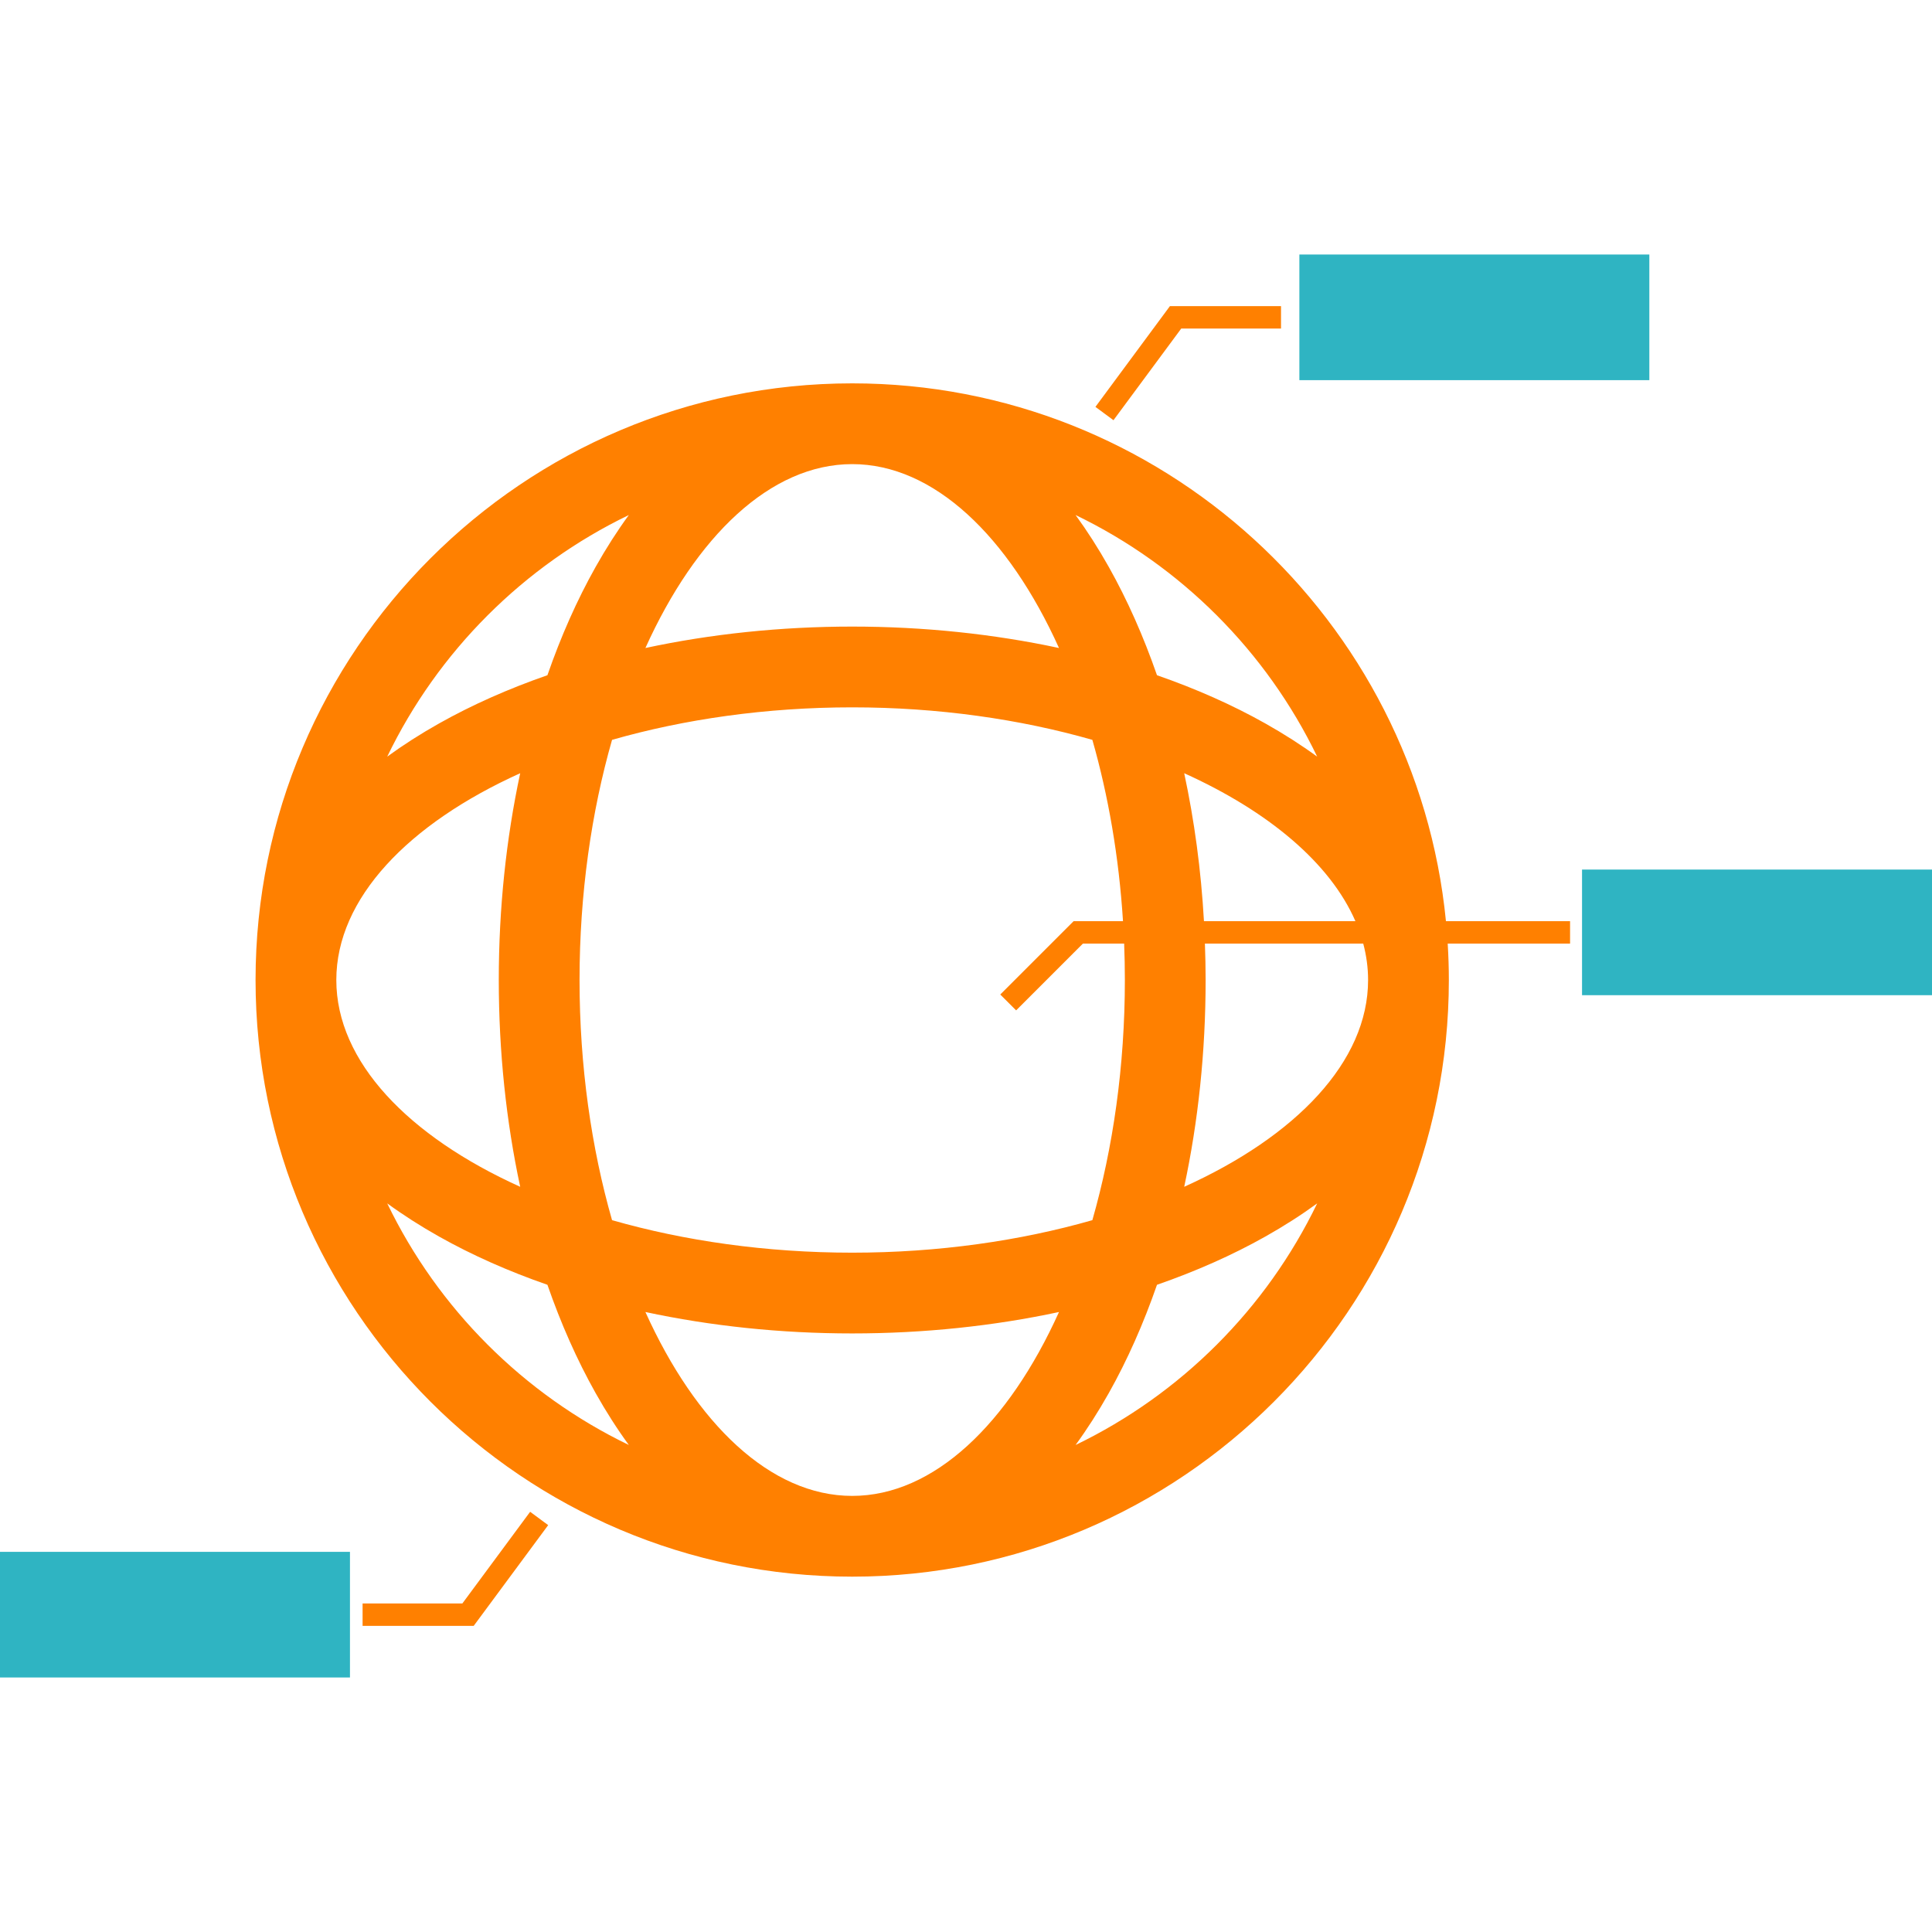 <?xml version="1.0" encoding="iso-8859-1"?>
<!-- Generator: Adobe Illustrator 18.0.0, SVG Export Plug-In . SVG Version: 6.00 Build 0)  -->
<!DOCTYPE svg PUBLIC "-//W3C//DTD SVG 1.1//EN" "http://www.w3.org/Graphics/SVG/1.1/DTD/svg11.dtd">
<svg version="1.1" id="Capa_1" xmlns="http://www.w3.org/2000/svg" xmlns:xlink="http://www.w3.org/1999/xlink" x="0px" y="0px"
	 viewBox="0 0 430.605 430.605" style="enable-background:new 0 0 430.605 430.605;" xml:space="preserve">
<g>
	<path style="fill:#FF8000;" d="M189.939,85.443c-73.326,0-132.981,59.655-132.981,132.982c0,73.326,59.655,132.981,132.981,132.981
		s132.981-59.655,132.981-132.981c0-2.726-0.093-5.43-0.255-8.115h27.273v-5h-27.665C315.666,138.117,258.84,85.443,189.939,85.443z
		 M293.575,168.641c-3.552-2.59-7.405-5.06-11.554-7.395c-7.39-4.159-15.502-7.746-24.151-10.751
		c-3.005-8.649-6.593-16.762-10.752-24.152c-2.334-4.148-4.804-8.002-7.394-11.553C263.193,126.109,282.256,145.171,293.575,168.641
		z M302.093,205.309h-33.755c-0.644-11.371-2.14-22.429-4.402-32.974C282.701,180.811,296.453,192.349,302.093,205.309z
		 M226.477,225.192l14.883-14.883h9.191c0.104,2.685,0.161,5.39,0.161,8.115c0,19.176-2.638,37.433-7.245,53.526
		c-16.093,4.608-34.351,7.245-53.526,7.245s-37.434-2.638-53.526-7.245c-4.607-16.093-7.245-34.35-7.245-53.526
		s2.638-37.433,7.245-53.526c16.093-4.607,34.35-7.245,53.526-7.245s37.434,2.638,53.526,7.245
		c3.544,12.378,5.919,26.038,6.827,40.411h-11.004l-16.348,16.348L226.477,225.192z M189.939,103.443
		c18.203,0,34.842,16.083,46.09,40.985c-14.563-3.124-30.113-4.775-46.09-4.775c-15.977,0-31.527,1.651-46.09,4.775
		C155.098,119.526,171.736,103.443,189.939,103.443z M140.154,114.789c-2.59,3.551-5.06,7.405-7.394,11.553
		c-4.159,7.39-7.747,15.503-10.752,24.152c-8.649,3.005-16.762,6.592-24.151,10.751c-4.148,2.334-8.002,4.804-11.554,7.395
		C97.623,145.171,116.686,126.109,140.154,114.789z M115.943,172.336c-3.125,14.561-4.775,30.113-4.775,46.089
		c0,15.976,1.65,31.527,4.774,46.089c-24.902-11.248-40.984-27.887-40.984-46.089C74.958,200.223,91.04,183.584,115.943,172.336z
		 M86.305,268.209c3.551,2.59,7.404,5.06,11.553,7.394c7.39,4.159,15.502,7.746,24.152,10.751
		c3.005,8.65,6.592,16.762,10.751,24.152c2.334,4.148,4.804,8.002,7.394,11.553C116.686,310.74,97.624,291.678,86.305,268.209z
		 M189.939,333.406c-18.203,0-34.842-16.082-46.09-40.985c14.563,3.124,30.113,4.775,46.09,4.775c15.977,0,31.527-1.651,46.09-4.775
		C224.781,317.324,208.143,333.406,189.939,333.406z M239.725,322.06c2.59-3.551,5.06-7.405,7.394-11.553
		c4.159-7.39,7.746-15.502,10.751-24.152c8.65-3.005,16.763-6.592,24.152-10.751c4.148-2.334,8.002-4.804,11.553-7.394
		C282.255,291.678,263.193,310.74,239.725,322.06z M263.936,264.514c3.124-14.562,4.774-30.113,4.774-46.089
		c0-2.72-0.064-5.422-0.158-8.115h35.288c0.706,2.661,1.08,5.37,1.08,8.115C304.921,236.627,288.839,253.266,263.936,264.514z"/>
	<rect style="fill:#2FB4C2" x="289.605" y="56.728" width="78" height="28"/>
	<rect style="fill:#2FB4C2" x="352.605" y="193.809" width="78" height="28"/>
	<polygon style="fill:#FF8000;" points="263.274,73.229 285.514,73.229 285.514,68.229 260.753,68.229 244.15,90.684 248.17,93.656 	"/>
	<rect style="fill:#2FB4C2" x="0" y="345.877" width="78" height="28"/>
	<polygon style="fill:#FF8000;" points="103.054,357.377 80.814,357.377 80.814,362.377 105.575,362.377 122.178,339.922 118.158,336.949 	"/>
</g>
<g>
</g>
<g>
</g>
<g>
</g>
<g>
</g>
<g>
</g>
<g>
</g>
<g>
</g>
<g>
</g>
<g>
</g>
<g>
</g>
<g>
</g>
<g>
</g>
<g>
</g>
<g>
</g>
<g>
</g>
</svg>
